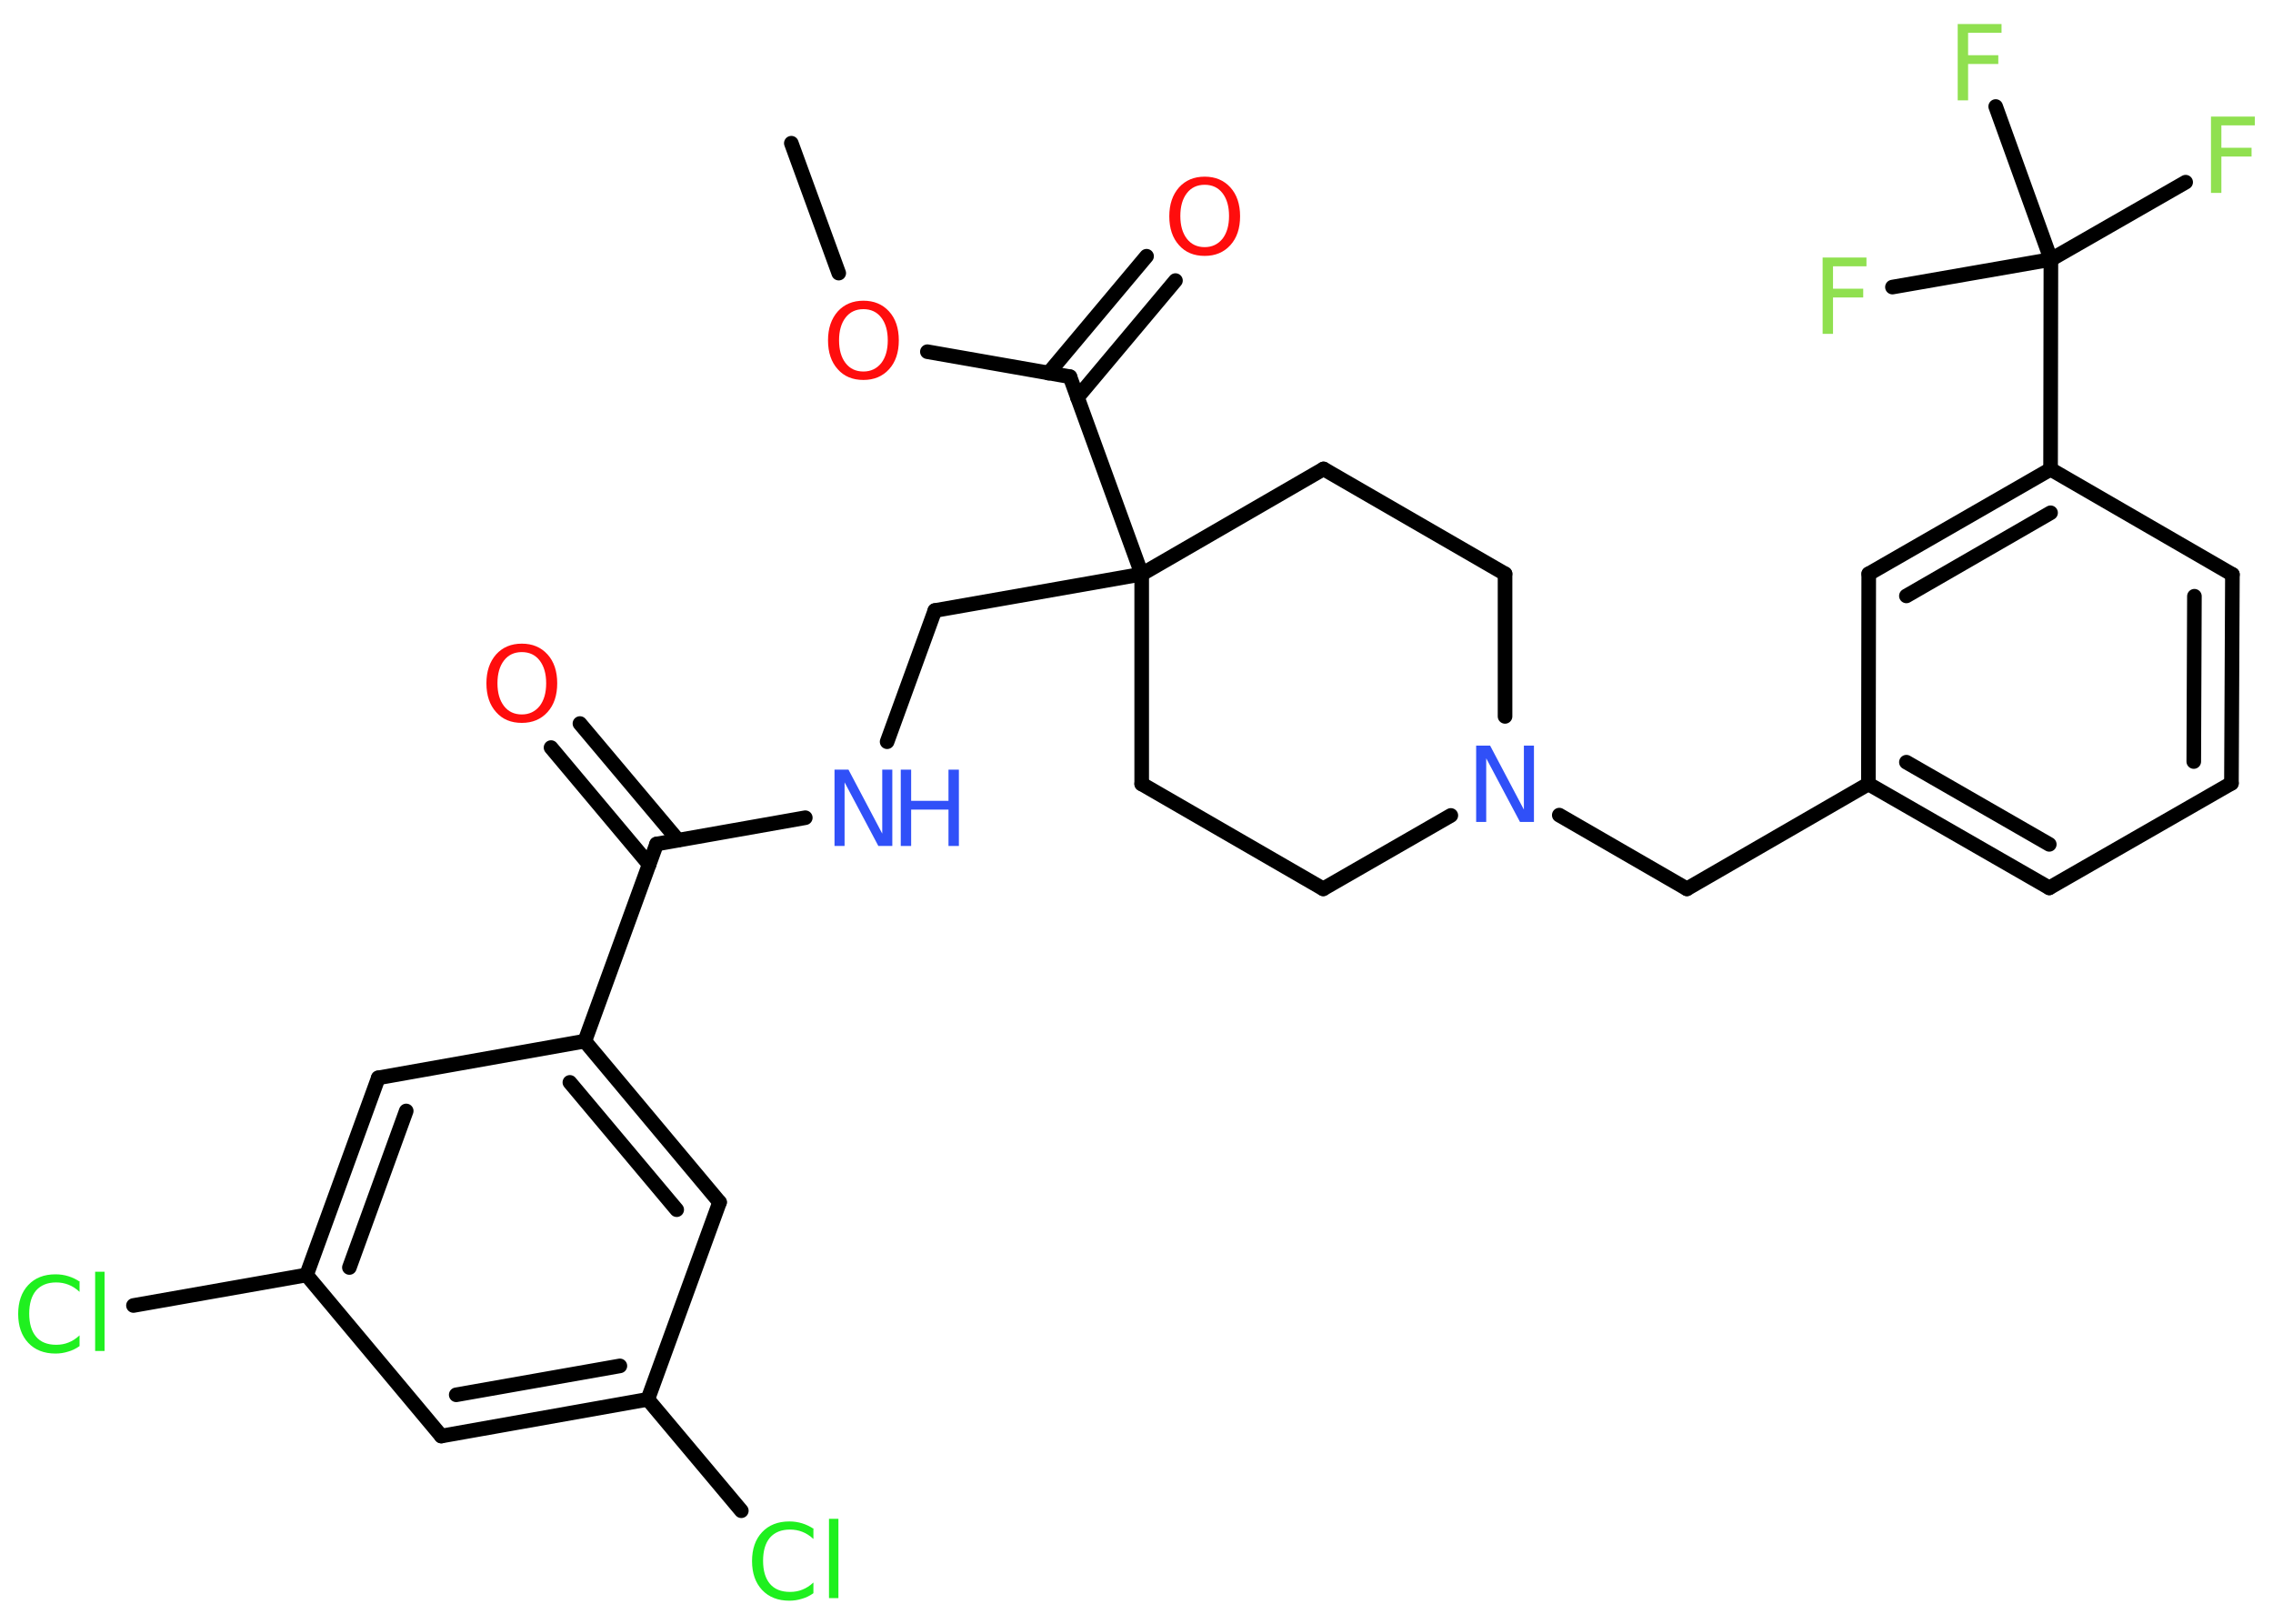 <?xml version='1.0' encoding='UTF-8'?>
<!DOCTYPE svg PUBLIC "-//W3C//DTD SVG 1.1//EN" "http://www.w3.org/Graphics/SVG/1.1/DTD/svg11.dtd">
<svg version='1.2' xmlns='http://www.w3.org/2000/svg' xmlns:xlink='http://www.w3.org/1999/xlink' width='70.0mm' height='50.0mm' viewBox='0 0 70.0 50.0'>
  <desc>Generated by the Chemistry Development Kit (http://github.com/cdk)</desc>
  <g stroke-linecap='round' stroke-linejoin='round' stroke='#000000' stroke-width='.45' fill='#90E050'>
    <rect x='.0' y='.0' width='70.0' height='50.0' fill='#FFFFFF' stroke='none'/>
    <g id='mol1' class='mol'>
      <line id='mol1bnd1' class='bond' x1='24.37' y1='4.41' x2='25.83' y2='8.41'/>
      <line id='mol1bnd2' class='bond' x1='28.56' y1='10.83' x2='32.95' y2='11.6'/>
      <g id='mol1bnd3' class='bond'>
        <line x1='32.29' y1='11.49' x2='35.31' y2='7.89'/>
        <line x1='33.18' y1='12.24' x2='36.2' y2='8.64'/>
      </g>
      <line id='mol1bnd4' class='bond' x1='32.95' y1='11.6' x2='35.16' y2='17.68'/>
      <line id='mol1bnd5' class='bond' x1='35.16' y1='17.68' x2='28.79' y2='18.8'/>
      <line id='mol1bnd6' class='bond' x1='28.79' y1='18.8' x2='27.32' y2='22.84'/>
      <line id='mol1bnd7' class='bond' x1='24.8' y1='25.18' x2='20.22' y2='25.99'/>
      <g id='mol1bnd8' class='bond'>
        <line x1='19.99' y1='26.62' x2='16.97' y2='23.02'/>
        <line x1='20.88' y1='25.87' x2='17.86' y2='22.28'/>
      </g>
      <line id='mol1bnd9' class='bond' x1='20.22' y1='25.99' x2='18.01' y2='32.06'/>
      <g id='mol1bnd10' class='bond'>
        <line x1='22.16' y1='37.02' x2='18.01' y2='32.06'/>
        <line x1='20.84' y1='37.25' x2='17.55' y2='33.33'/>
      </g>
      <line id='mol1bnd11' class='bond' x1='22.16' y1='37.02' x2='19.95' y2='43.09'/>
      <line id='mol1bnd12' class='bond' x1='19.95' y1='43.09' x2='22.83' y2='46.52'/>
      <g id='mol1bnd13' class='bond'>
        <line x1='13.59' y1='44.22' x2='19.95' y2='43.09'/>
        <line x1='14.05' y1='42.95' x2='19.09' y2='42.06'/>
      </g>
      <line id='mol1bnd14' class='bond' x1='13.59' y1='44.22' x2='9.44' y2='39.26'/>
      <line id='mol1bnd15' class='bond' x1='9.44' y1='39.26' x2='4.11' y2='40.2'/>
      <g id='mol1bnd16' class='bond'>
        <line x1='11.65' y1='33.19' x2='9.44' y2='39.26'/>
        <line x1='12.51' y1='34.21' x2='10.76' y2='39.03'/>
      </g>
      <line id='mol1bnd17' class='bond' x1='18.01' y1='32.06' x2='11.65' y2='33.19'/>
      <line id='mol1bnd18' class='bond' x1='35.16' y1='17.68' x2='35.16' y2='24.14'/>
      <line id='mol1bnd19' class='bond' x1='35.16' y1='24.14' x2='40.75' y2='27.37'/>
      <line id='mol1bnd20' class='bond' x1='40.75' y1='27.37' x2='44.68' y2='25.11'/>
      <line id='mol1bnd21' class='bond' x1='48.02' y1='25.1' x2='51.95' y2='27.37'/>
      <line id='mol1bnd22' class='bond' x1='51.95' y1='27.37' x2='57.54' y2='24.14'/>
      <g id='mol1bnd23' class='bond'>
        <line x1='57.54' y1='24.14' x2='63.11' y2='27.34'/>
        <line x1='58.71' y1='23.47' x2='63.11' y2='26.0'/>
      </g>
      <line id='mol1bnd24' class='bond' x1='63.11' y1='27.34' x2='68.72' y2='24.12'/>
      <g id='mol1bnd25' class='bond'>
        <line x1='68.72' y1='24.12' x2='68.75' y2='17.69'/>
        <line x1='67.56' y1='23.45' x2='67.58' y2='18.36'/>
      </g>
      <line id='mol1bnd26' class='bond' x1='68.75' y1='17.69' x2='63.15' y2='14.45'/>
      <line id='mol1bnd27' class='bond' x1='63.15' y1='14.45' x2='63.16' y2='7.99'/>
      <line id='mol1bnd28' class='bond' x1='63.16' y1='7.99' x2='67.31' y2='5.61'/>
      <line id='mol1bnd29' class='bond' x1='63.16' y1='7.99' x2='61.46' y2='3.28'/>
      <line id='mol1bnd30' class='bond' x1='63.16' y1='7.99' x2='58.28' y2='8.84'/>
      <g id='mol1bnd31' class='bond'>
        <line x1='63.15' y1='14.45' x2='57.55' y2='17.67'/>
        <line x1='63.15' y1='15.79' x2='58.71' y2='18.35'/>
      </g>
      <line id='mol1bnd32' class='bond' x1='57.54' y1='24.14' x2='57.55' y2='17.67'/>
      <line id='mol1bnd33' class='bond' x1='46.35' y1='22.06' x2='46.35' y2='17.67'/>
      <line id='mol1bnd34' class='bond' x1='46.35' y1='17.67' x2='40.76' y2='14.44'/>
      <line id='mol1bnd35' class='bond' x1='35.16' y1='17.68' x2='40.76' y2='14.44'/>
      <path id='mol1atm2' class='atom' d='M26.59 9.52q-.35 .0 -.55 .26q-.2 .26 -.2 .7q.0 .44 .2 .7q.2 .26 .55 .26q.34 .0 .55 -.26q.2 -.26 .2 -.7q.0 -.44 -.2 -.7q-.2 -.26 -.55 -.26zM26.59 9.26q.49 .0 .79 .33q.3 .33 .3 .89q.0 .56 -.3 .89q-.3 .33 -.79 .33q-.5 .0 -.79 -.33q-.3 -.33 -.3 -.89q.0 -.55 .3 -.89q.3 -.33 .79 -.33z' stroke='none' fill='#FF0D0D'/>
      <path id='mol1atm4' class='atom' d='M37.1 5.69q-.35 .0 -.55 .26q-.2 .26 -.2 .7q.0 .44 .2 .7q.2 .26 .55 .26q.34 .0 .55 -.26q.2 -.26 .2 -.7q.0 -.44 -.2 -.7q-.2 -.26 -.55 -.26zM37.1 5.44q.49 .0 .79 .33q.3 .33 .3 .89q.0 .56 -.3 .89q-.3 .33 -.79 .33q-.5 .0 -.79 -.33q-.3 -.33 -.3 -.89q.0 -.55 .3 -.89q.3 -.33 .79 -.33z' stroke='none' fill='#FF0D0D'/>
      <g id='mol1atm7' class='atom'>
        <path d='M25.7 23.7h.43l1.04 1.97v-1.97h.31v2.35h-.43l-1.04 -1.96v1.96h-.31v-2.35z' stroke='none' fill='#3050F8'/>
        <path d='M27.74 23.7h.32v.96h1.15v-.96h.32v2.35h-.32v-1.12h-1.15v1.12h-.32v-2.35z' stroke='none' fill='#3050F8'/>
      </g>
      <path id='mol1atm9' class='atom' d='M16.07 20.08q-.35 .0 -.55 .26q-.2 .26 -.2 .7q.0 .44 .2 .7q.2 .26 .55 .26q.34 .0 .55 -.26q.2 -.26 .2 -.7q.0 -.44 -.2 -.7q-.2 -.26 -.55 -.26zM16.07 19.82q.49 .0 .79 .33q.3 .33 .3 .89q.0 .56 -.3 .89q-.3 .33 -.79 .33q-.5 .0 -.79 -.33q-.3 -.33 -.3 -.89q.0 -.55 .3 -.89q.3 -.33 .79 -.33z' stroke='none' fill='#FF0D0D'/>
      <path id='mol1atm13' class='atom' d='M25.05 47.05v.34q-.16 -.15 -.34 -.22q-.18 -.07 -.38 -.07q-.4 .0 -.62 .25q-.21 .25 -.21 .71q.0 .46 .21 .71q.21 .25 .62 .25q.21 .0 .38 -.07q.18 -.07 .34 -.22v.33q-.17 .12 -.35 .17q-.19 .06 -.39 .06q-.53 .0 -.84 -.33q-.31 -.33 -.31 -.89q.0 -.56 .31 -.89q.31 -.33 .84 -.33q.21 .0 .4 .06q.19 .06 .35 .17zM25.53 46.77h.29v2.44h-.29v-2.44z' stroke='none' fill='#1FF01F'/>
      <path id='mol1atm16' class='atom' d='M2.45 39.44v.34q-.16 -.15 -.34 -.22q-.18 -.07 -.38 -.07q-.4 .0 -.62 .25q-.21 .25 -.21 .71q.0 .46 .21 .71q.21 .25 .62 .25q.21 .0 .38 -.07q.18 -.07 .34 -.22v.33q-.17 .12 -.35 .17q-.19 .06 -.39 .06q-.53 .0 -.84 -.33q-.31 -.33 -.31 -.89q.0 -.56 .31 -.89q.31 -.33 .84 -.33q.21 .0 .4 .06q.19 .06 .35 .17zM2.93 39.16h.29v2.44h-.29v-2.44z' stroke='none' fill='#1FF01F'/>
      <path id='mol1atm20' class='atom' d='M45.46 22.96h.43l1.04 1.97v-1.97h.31v2.35h-.43l-1.04 -1.96v1.96h-.31v-2.35z' stroke='none' fill='#3050F8'/>
      <path id='mol1atm28' class='atom' d='M68.09 3.59h1.35v.27h-1.03v.69h.93v.27h-.93v1.12h-.32v-2.35z' stroke='none'/>
      <path id='mol1atm29' class='atom' d='M60.29 .74h1.35v.27h-1.03v.69h.93v.27h-.93v1.12h-.32v-2.35z' stroke='none'/>
      <path id='mol1atm30' class='atom' d='M56.13 7.93h1.35v.27h-1.03v.69h.93v.27h-.93v1.12h-.32v-2.35z' stroke='none'/>
    </g>
  </g>
</svg>
